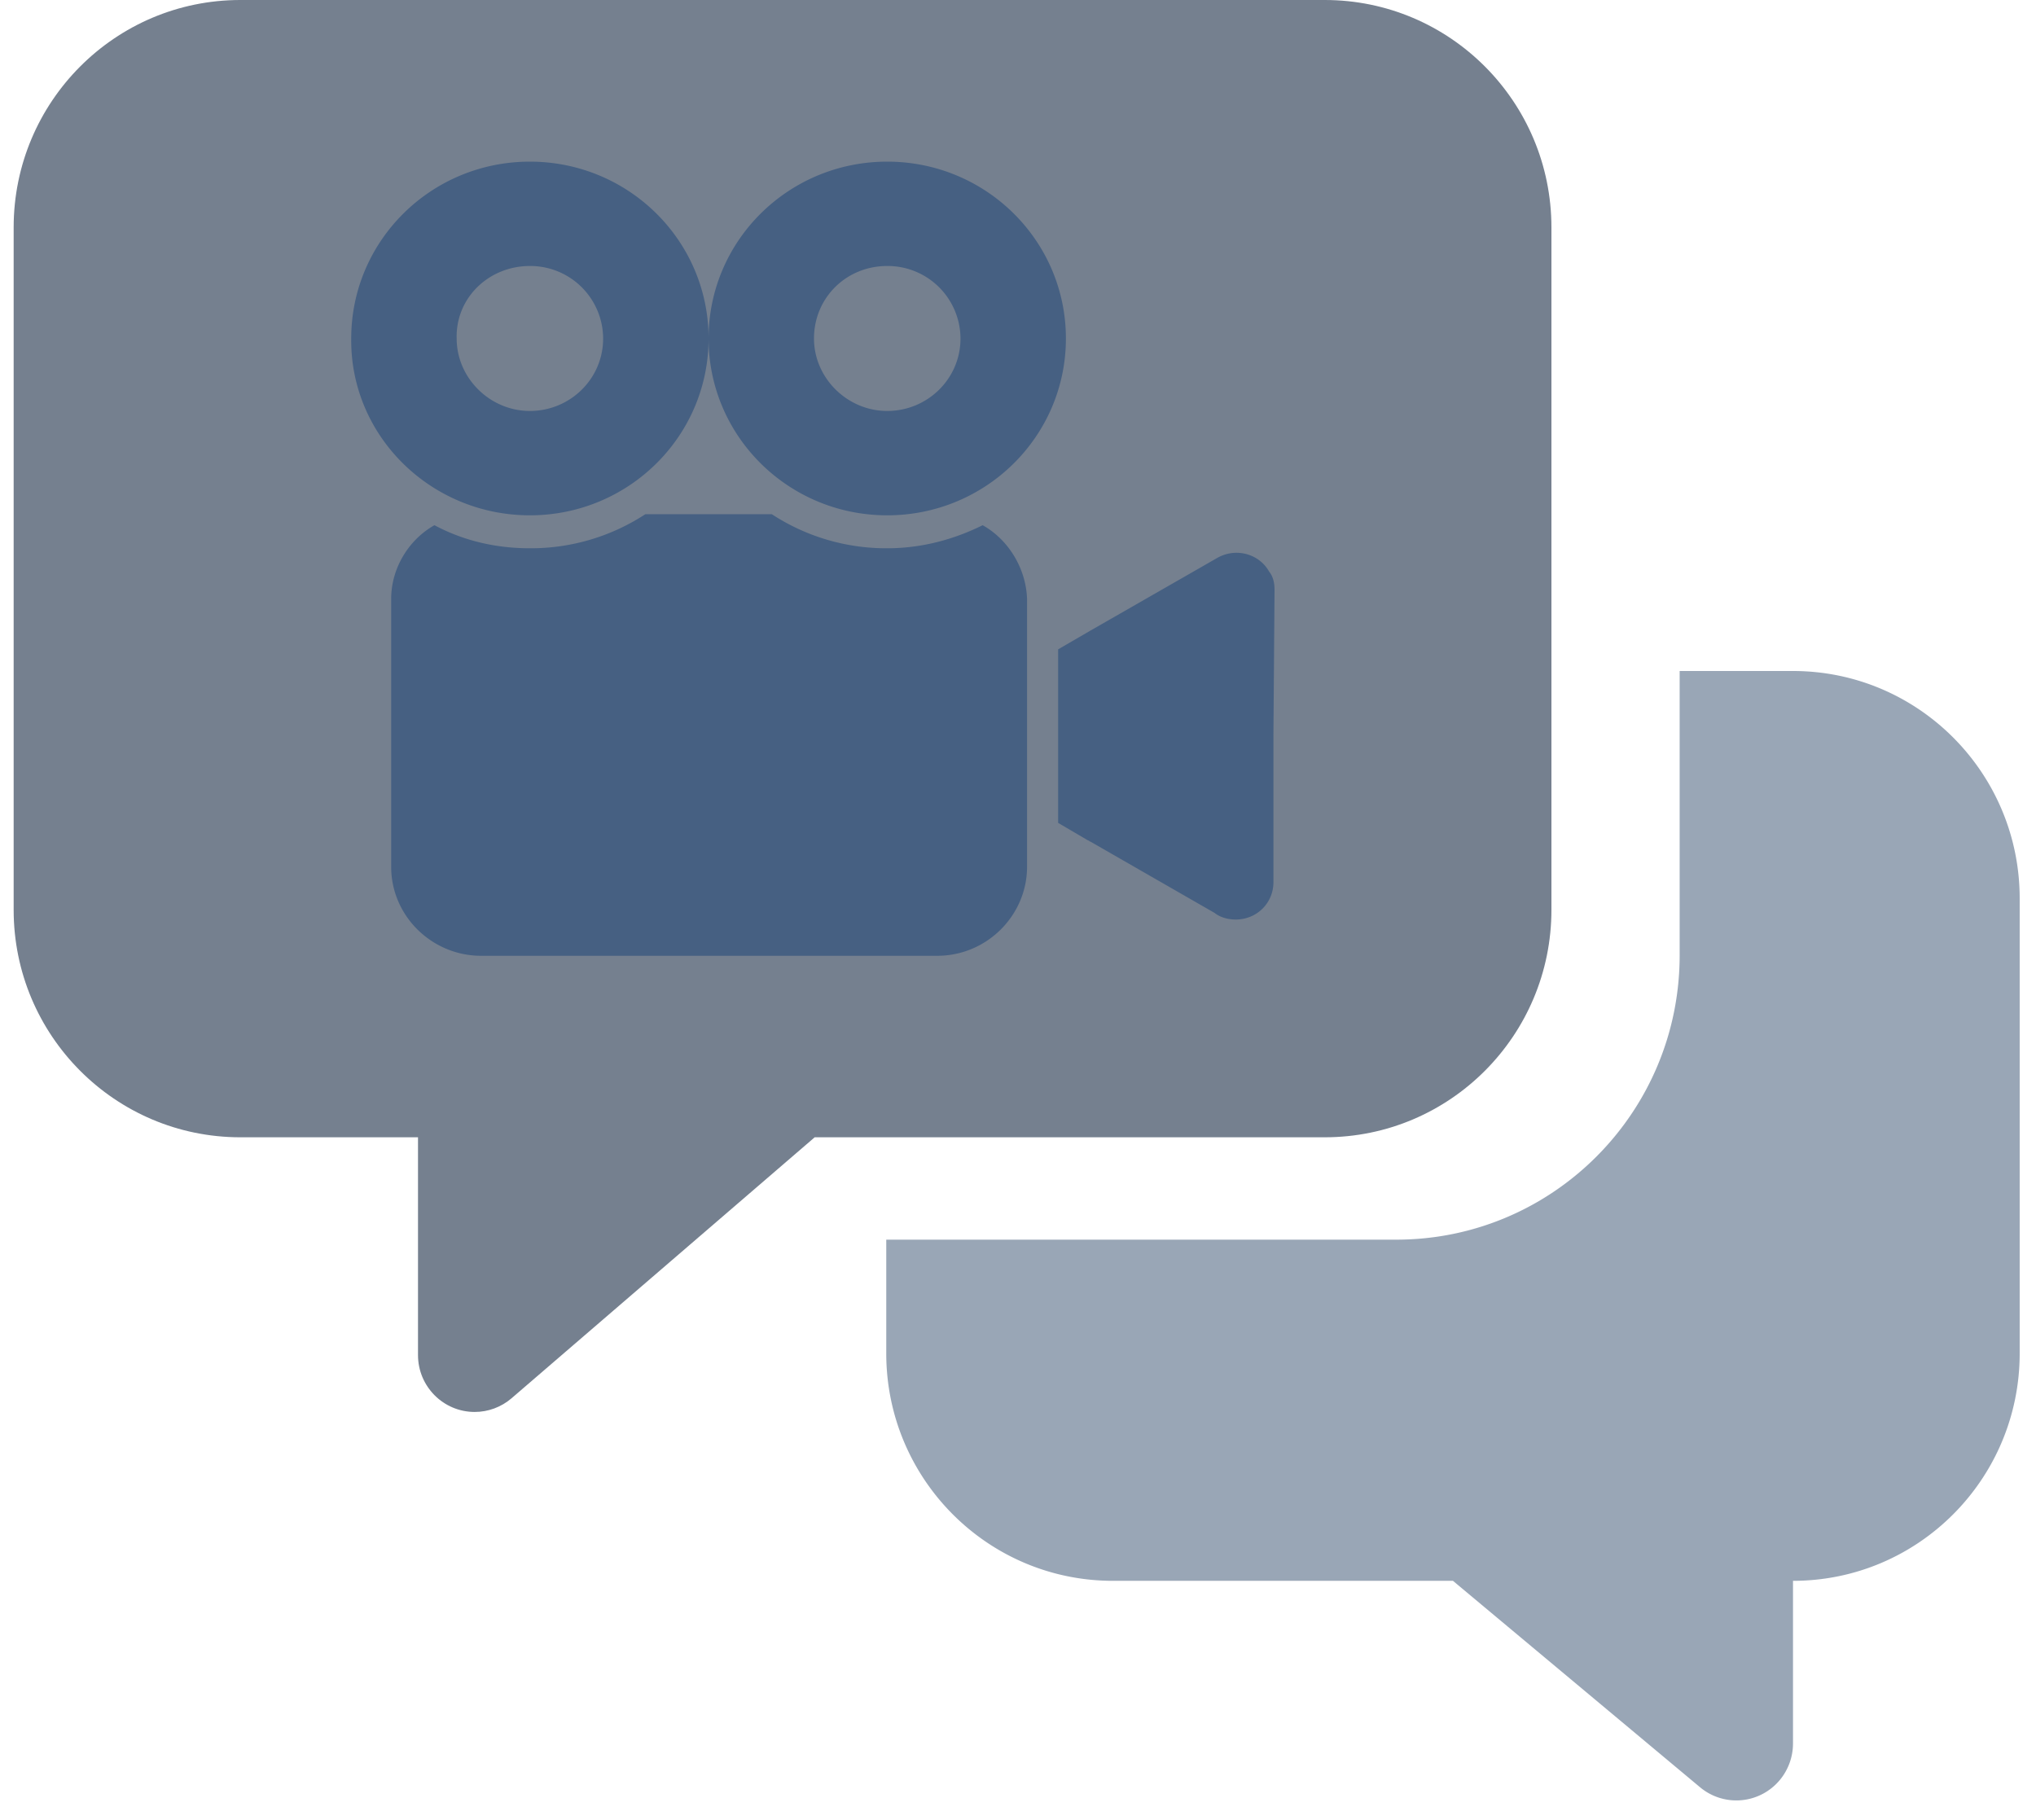 <svg xmlns="http://www.w3.org/2000/svg" xmlns:xlink="http://www.w3.org/1999/xlink" width="85" height="76"><defs><path id="a" d="M37.855.016h-4.732v11.871c0 6.556-5.297 11.872-11.83 11.872H0v4.748c0 5.245 4.237 9.497 9.464 9.497h14.195l10.316 8.619a2.36 2.36 0 0 0 3.331-.304c.355-.428.549-.967.549-1.525v-6.79c5.226 0 9.464-4.252 9.464-9.497V9.513c0-5.245-4.238-9.497-9.464-9.497z"/></defs><g fill="none" fill-rule="evenodd"><g opacity=".54"><use fill="#435B79" fill-rule="nonzero" opacity=".536" transform="translate(37 28)" xlink:href="#a"/></g><g fill-rule="nonzero"><path fill="#304158" d="M55.306 0H10.034C4.807 0 .57 4.252.57 9.497v28.491c0 5.245 4.237 9.497 9.464 9.497h7.417v9.093c0 1.311 1.06 2.375 2.366 2.375.563 0 1.11-.202 1.538-.57l12.657-10.898h21.294c5.226 0 9.464-4.252 9.464-9.497V9.497C64.77 4.252 60.532 0 55.306 0z" opacity=".667"/><path fill="#466082" d="M52.978 23.855c-.417-.734-1.39-1.009-2.177-.55l-5.282 3.027-1.343.78v7.246l1.25.733c.047 0 .047.046.093.046l5.19 2.981c.23.184.555.275.88.275.88 0 1.575-.688 1.575-1.559V30.69l.046-6.054c0-.275-.046-.55-.232-.78zM22.122 21.516c4.124 0 7.46-3.302 7.46-7.383 0-4.082-3.336-7.384-7.46-7.384-4.123 0-7.459 3.302-7.459 7.384-.046 4.081 3.336 7.383 7.46 7.383zm0-10.41a3.04 3.04 0 0 1 3.058 3.027c0 1.696-1.39 3.026-3.058 3.026-1.667 0-3.057-1.375-3.057-3.026-.047-1.697 1.343-3.027 3.057-3.027zM41.025 21.929c-1.204.596-2.548.963-3.984.963a8.727 8.727 0 0 1-4.819-1.422h-5.281a8.727 8.727 0 0 1-4.819 1.422c-1.436 0-2.78-.32-3.984-.963-1.066.596-1.807 1.789-1.807 3.073v11.19c0 2.064 1.714 3.715 3.753 3.715h19.042c2.084 0 3.752-1.697 3.752-3.715v-11.19c-.046-1.284-.787-2.477-1.853-3.073zM37.04 21.516c4.124 0 7.46-3.302 7.46-7.383 0-4.082-3.336-7.384-7.46-7.384-4.123 0-7.458 3.302-7.458 7.384 0 4.081 3.335 7.383 7.459 7.383zm0-10.41a3.04 3.04 0 0 1 3.059 3.027c0 1.696-1.39 3.026-3.058 3.026s-3.058-1.375-3.058-3.026c0-1.697 1.344-3.027 3.058-3.027z"/></g></g></svg>